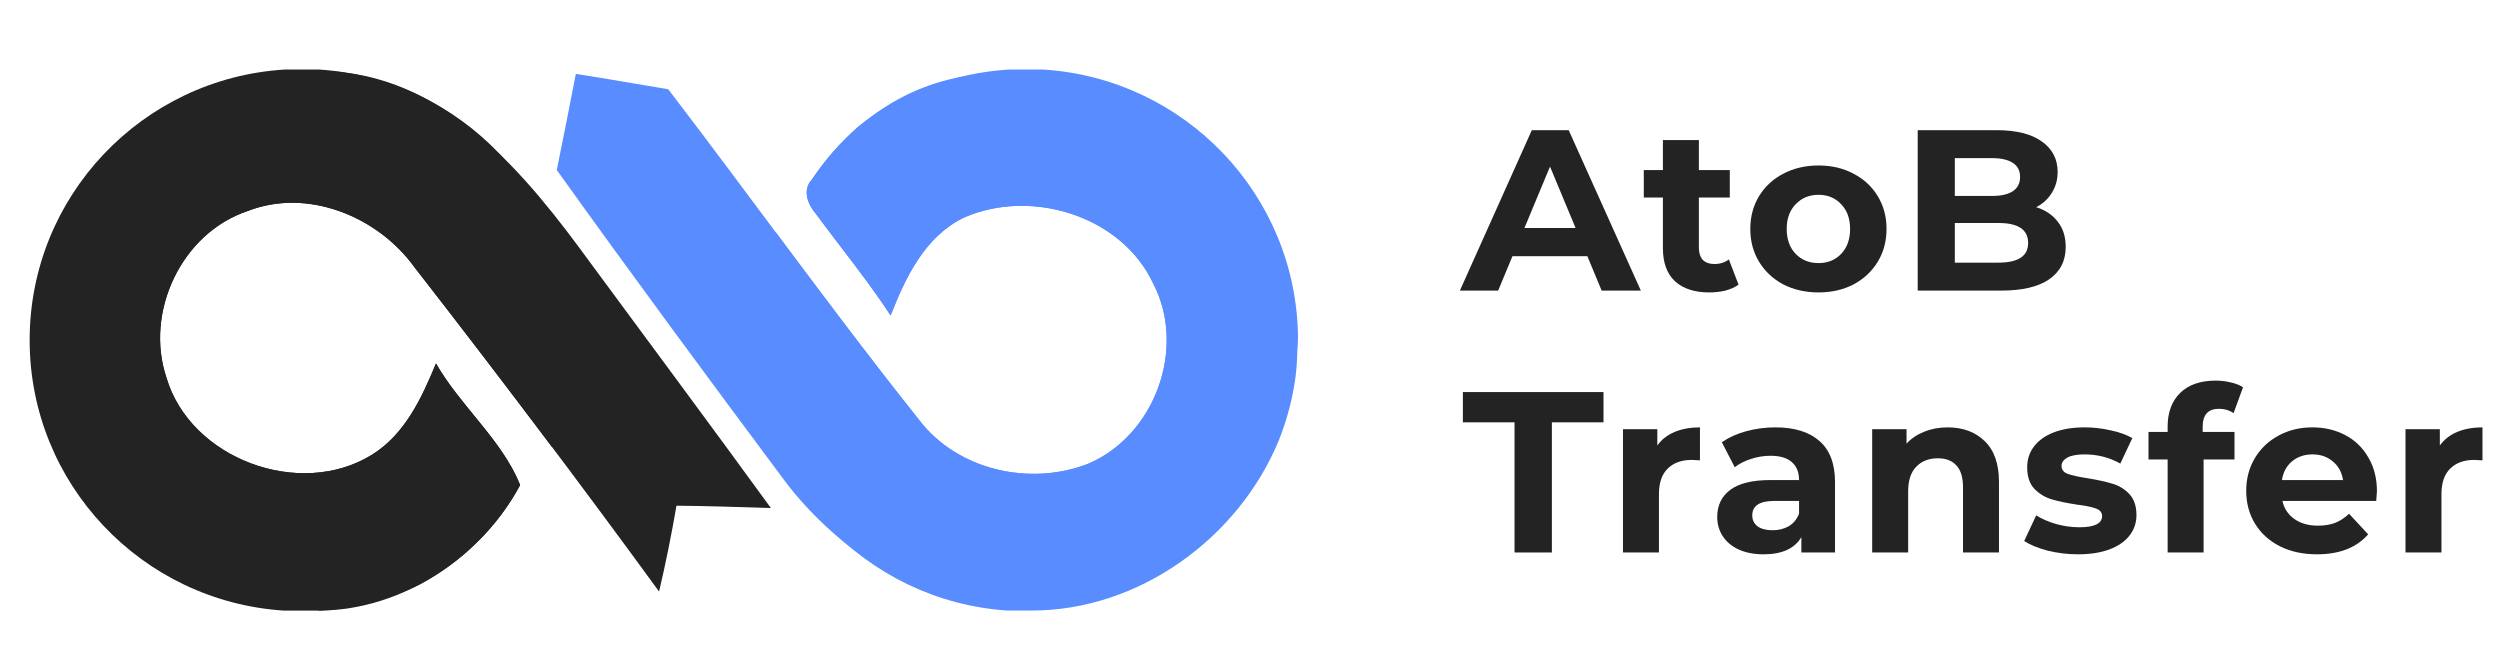 <svg width="127" height="34" viewBox="0 0 127 34" fill="none" xmlns="http://www.w3.org/2000/svg">
<g clip-path="url(#clip0_453_14320)">
<path d="M80.638 13.016H76.832L76.106 14.762H74.162L77.816 6.613H79.69L83.355 14.762H81.364L80.638 13.016ZM80.041 11.584L78.741 8.464L77.441 11.584H80.041Z" fill="#232323"/>
<path d="M88.318 14.459C88.138 14.591 87.915 14.692 87.65 14.762C87.392 14.824 87.119 14.855 86.83 14.855C86.081 14.855 85.499 14.665 85.085 14.285C84.679 13.904 84.476 13.346 84.476 12.608V10.036H83.504V8.639H84.476V7.114H86.303V8.639H87.873V10.036H86.303V12.585C86.303 12.849 86.37 13.055 86.502 13.202C86.643 13.342 86.838 13.412 87.088 13.412C87.377 13.412 87.623 13.334 87.826 13.179L88.318 14.459Z" fill="#232323"/>
<path d="M92.381 14.855C91.717 14.855 91.12 14.719 90.589 14.448C90.066 14.168 89.656 13.784 89.359 13.295C89.063 12.806 88.915 12.251 88.915 11.63C88.915 11.01 89.063 10.455 89.359 9.966C89.656 9.477 90.066 9.097 90.589 8.825C91.12 8.546 91.717 8.406 92.381 8.406C93.045 8.406 93.638 8.546 94.161 8.825C94.684 9.097 95.094 9.477 95.391 9.966C95.687 10.455 95.836 11.01 95.836 11.63C95.836 12.251 95.687 12.806 95.391 13.295C95.094 13.784 94.684 14.168 94.161 14.448C93.638 14.719 93.045 14.855 92.381 14.855ZM92.381 13.365C92.849 13.365 93.232 13.21 93.529 12.899C93.833 12.581 93.985 12.158 93.985 11.63C93.985 11.103 93.833 10.684 93.529 10.373C93.232 10.055 92.849 9.896 92.381 9.896C91.912 9.896 91.526 10.055 91.222 10.373C90.917 10.684 90.765 11.103 90.765 11.63C90.765 12.158 90.917 12.581 91.222 12.899C91.526 13.21 91.912 13.365 92.381 13.365Z" fill="#232323"/>
<path d="M103.439 10.525C103.908 10.672 104.275 10.92 104.54 11.27C104.806 11.611 104.938 12.034 104.938 12.539C104.938 13.252 104.657 13.803 104.095 14.191C103.541 14.572 102.729 14.762 101.659 14.762H97.42V6.613H101.425C102.424 6.613 103.189 6.803 103.72 7.184C104.259 7.564 104.528 8.08 104.528 8.732C104.528 9.128 104.431 9.481 104.236 9.791C104.048 10.102 103.783 10.346 103.439 10.525ZM99.305 8.033V9.954H101.191C101.659 9.954 102.014 9.873 102.256 9.71C102.498 9.547 102.62 9.306 102.62 8.988C102.62 8.67 102.498 8.433 102.256 8.278C102.014 8.115 101.659 8.033 101.191 8.033H99.305ZM101.519 13.342C102.018 13.342 102.393 13.26 102.643 13.097C102.901 12.934 103.029 12.682 103.029 12.341C103.029 11.665 102.526 11.328 101.519 11.328H99.305V13.342H101.519Z" fill="#232323"/>
<path d="M76.938 21.454H74.314V19.917H81.458V21.454H78.835V28.066H76.938V21.454Z" fill="#232323"/>
<path d="M84.192 22.629C84.41 22.327 84.703 22.098 85.07 21.943C85.445 21.787 85.874 21.71 86.358 21.71V23.386C86.155 23.371 86.019 23.363 85.948 23.363C85.425 23.363 85.016 23.51 84.719 23.805C84.422 24.092 84.274 24.527 84.274 25.109V28.066H82.447V21.803H84.192V22.629Z" fill="#232323"/>
<path d="M90.186 21.71C91.162 21.71 91.911 21.943 92.434 22.408C92.957 22.866 93.219 23.561 93.219 24.492V28.066H91.509V27.286C91.166 27.868 90.525 28.159 89.589 28.159C89.105 28.159 88.683 28.077 88.324 27.914C87.972 27.751 87.703 27.526 87.516 27.239C87.328 26.952 87.235 26.626 87.235 26.261C87.235 25.679 87.453 25.221 87.891 24.888C88.335 24.554 89.019 24.387 89.94 24.387H91.392C91.392 23.991 91.271 23.689 91.029 23.479C90.787 23.262 90.424 23.153 89.94 23.153C89.604 23.153 89.272 23.208 88.945 23.316C88.624 23.417 88.351 23.557 88.125 23.735L87.469 22.466C87.812 22.226 88.222 22.04 88.699 21.908C89.183 21.776 89.678 21.71 90.186 21.71ZM90.045 26.936C90.358 26.936 90.635 26.867 90.877 26.727C91.119 26.58 91.291 26.366 91.392 26.087V25.447H90.139C89.389 25.447 89.015 25.691 89.015 26.18C89.015 26.413 89.105 26.599 89.284 26.739C89.472 26.871 89.725 26.936 90.045 26.936Z" fill="#232323"/>
<path d="M98.936 21.71C99.717 21.71 100.345 21.943 100.822 22.408C101.306 22.874 101.548 23.565 101.548 24.48V28.066H99.721V24.76C99.721 24.263 99.612 23.894 99.393 23.654C99.174 23.405 98.858 23.281 98.444 23.281C97.984 23.281 97.617 23.425 97.343 23.712C97.07 23.991 96.934 24.41 96.934 24.969V28.066H95.107V21.803H96.852V22.536C97.094 22.272 97.394 22.071 97.753 21.931C98.112 21.784 98.507 21.71 98.936 21.71Z" fill="#232323"/>
<path d="M105.558 28.159C105.034 28.159 104.523 28.097 104.023 27.973C103.524 27.841 103.126 27.678 102.829 27.484L103.438 26.18C103.719 26.358 104.059 26.506 104.457 26.622C104.855 26.731 105.245 26.785 105.628 26.785C106.401 26.785 106.787 26.595 106.787 26.215C106.787 26.036 106.682 25.908 106.471 25.831C106.26 25.753 105.936 25.687 105.499 25.633C104.984 25.555 104.558 25.466 104.223 25.365C103.887 25.264 103.594 25.086 103.344 24.83C103.102 24.573 102.981 24.209 102.981 23.735C102.981 23.34 103.094 22.99 103.321 22.688C103.555 22.377 103.891 22.137 104.328 21.966C104.773 21.795 105.296 21.71 105.897 21.71C106.342 21.71 106.783 21.76 107.221 21.861C107.666 21.954 108.032 22.086 108.321 22.257L107.712 23.549C107.158 23.239 106.553 23.083 105.897 23.083C105.507 23.083 105.214 23.138 105.019 23.246C104.824 23.355 104.726 23.495 104.726 23.666C104.726 23.86 104.831 23.995 105.042 24.073C105.253 24.151 105.589 24.224 106.049 24.294C106.565 24.379 106.986 24.473 107.314 24.573C107.642 24.667 107.927 24.841 108.169 25.097C108.411 25.353 108.532 25.71 108.532 26.168C108.532 26.556 108.415 26.902 108.181 27.204C107.947 27.507 107.603 27.744 107.15 27.914C106.705 28.077 106.174 28.159 105.558 28.159Z" fill="#232323"/>
<path d="M111.896 21.943H113.512V23.34H111.943V28.066H110.116V23.34H109.144V21.943H110.116V21.663C110.116 20.949 110.327 20.383 110.748 19.964C111.178 19.545 111.779 19.335 112.552 19.335C112.825 19.335 113.083 19.366 113.325 19.428C113.575 19.483 113.782 19.564 113.946 19.673L113.465 20.988C113.255 20.841 113.009 20.767 112.728 20.767C112.173 20.767 111.896 21.07 111.896 21.675V21.943Z" fill="#232323"/>
<path d="M120.748 24.958C120.748 24.981 120.736 25.144 120.713 25.447H115.947C116.033 25.834 116.236 26.141 116.556 26.366C116.876 26.591 117.274 26.704 117.75 26.704C118.078 26.704 118.367 26.657 118.617 26.564C118.874 26.463 119.113 26.308 119.331 26.098L120.303 27.146C119.71 27.821 118.843 28.159 117.703 28.159C116.993 28.159 116.364 28.023 115.818 27.751C115.271 27.472 114.85 27.088 114.553 26.599C114.256 26.11 114.108 25.555 114.108 24.934C114.108 24.321 114.253 23.77 114.541 23.281C114.838 22.785 115.24 22.401 115.748 22.129C116.263 21.849 116.837 21.71 117.469 21.71C118.086 21.71 118.644 21.842 119.144 22.106C119.643 22.369 120.034 22.75 120.315 23.246C120.604 23.735 120.748 24.306 120.748 24.958ZM117.481 23.083C117.067 23.083 116.72 23.2 116.439 23.433C116.158 23.666 115.986 23.984 115.923 24.387H119.027C118.964 23.991 118.792 23.677 118.511 23.444C118.23 23.204 117.887 23.083 117.481 23.083Z" fill="#232323"/>
<path d="M123.944 22.629C124.162 22.327 124.455 22.098 124.822 21.943C125.197 21.787 125.626 21.71 126.11 21.71V23.386C125.907 23.371 125.771 23.363 125.7 23.363C125.177 23.363 124.767 23.51 124.471 23.805C124.174 24.092 124.026 24.527 124.026 25.109V28.066H122.199V21.803H123.944V22.629Z" fill="#232323"/>
<g clip-path="url(#clip1_453_14320)">
<path d="M53.789 4.533L50.277 3.752C46.495 3.889 43.282 6.076 41.245 9.117C40.739 9.661 41.037 10.385 41.454 10.873C42.719 12.59 44.073 14.239 45.243 16.026C46.002 14.089 46.977 12.022 48.963 11.054C52.398 9.548 56.99 10.966 58.591 14.42C60.274 17.681 58.686 22.103 55.282 23.558C52.322 24.714 48.64 23.89 46.692 21.335C42.308 15.838 38.222 10.117 33.946 4.533C32.383 4.277 30.821 3.996 29.252 3.752C28.942 5.382 28.613 7.012 28.284 8.636C32.079 13.939 35.957 19.186 39.854 24.414C42.511 27.981 47.881 31.715 51.559 30.382H52.786C59.845 30.395 65.151 24.797 65.271 17.832C65.834 11.08 60.899 5.02 53.789 4.533Z" fill="#598CFF"/>
<path fill-rule="evenodd" clip-rule="evenodd" d="M65.939 17.154C65.933 17.409 65.92 17.664 65.899 17.918C65.892 18.326 65.864 18.73 65.815 19.131C65.663 20.259 65.374 21.343 64.965 22.367C62.938 27.303 57.883 31.026 52.387 31.016H51.16C43.972 30.527 38.293 24.562 38.293 17.277C38.293 15.337 38.696 13.491 39.422 11.817C41.81 15.018 44.204 18.212 46.694 21.335C48.642 23.889 52.324 24.714 55.284 23.558C58.688 22.103 60.275 17.681 58.593 14.42C56.992 10.966 52.4 9.548 48.965 11.053C46.978 12.022 46.004 14.089 45.245 16.025C44.459 14.826 43.591 13.688 42.722 12.55C42.297 11.993 41.872 11.437 41.456 10.872C41.039 10.385 40.741 9.661 41.247 9.117C41.908 8.131 42.708 7.212 43.617 6.415C45.746 4.76 48.374 3.712 51.238 3.533H52.995C60.179 3.982 65.875 9.898 65.939 17.154Z" fill="#598CFF"/>
<path d="M16.248 3.615L14.058 4.059C8.736 4.347 4.909 8.673 3.123 13.552C1.273 19.181 2.88 24.568 7.861 28.104C9.817 29.609 11.602 30.311 14.058 30.436L16.248 31.019C20.49 30.982 24.486 28.264 26.424 24.641C25.515 22.361 23.388 20.63 22.15 18.462C21.424 20.212 20.579 22.055 18.899 23.098C15.226 25.378 9.658 23.304 8.452 19.168C7.348 15.857 9.21 11.841 12.593 10.716C15.642 9.529 19.196 11.01 21.039 13.552C25.269 18.987 29.422 24.485 33.481 30.051C33.822 28.608 34.112 27.152 34.365 25.69C35.968 25.703 37.565 25.759 39.162 25.809C36.139 21.648 33.065 17.525 30.016 13.384C26.815 8.992 22.575 3.615 16.248 3.615Z" fill="#232323"/>
<path fill-rule="evenodd" clip-rule="evenodd" d="M28.038 22.704C28.755 21.039 29.152 19.204 29.152 17.277C29.152 9.965 23.433 3.984 16.207 3.533H14.451C7.226 3.984 1.506 9.965 1.506 17.277C1.506 24.585 7.219 30.563 14.438 31.02H16.221C18.026 30.906 19.736 30.447 21.287 29.707C23.459 28.562 25.291 26.757 26.422 24.642C25.902 23.338 24.983 22.213 24.061 21.084C23.37 20.239 22.678 19.391 22.148 18.464C21.422 20.213 20.577 22.056 18.898 23.099C15.224 25.379 9.656 23.305 8.45 19.17C7.346 15.859 9.208 11.842 12.591 10.717C15.64 9.53 19.194 11.011 21.037 13.554C23.395 16.584 25.73 19.634 28.038 22.704Z" fill="#232323"/>
</g>
</g>
<defs>
<clipPath id="clip0_453_14320">
<rect width="126.191" height="33.318" fill="white" transform="translate(0.727 0.617)"/>
</clipPath>
<clipPath id="clip1_453_14320">
<rect width="64.433" height="33.318" fill="white" transform="matrix(-1 0 0 1 65.942 0.617)"/>
</clipPath>
</defs>
</svg>
